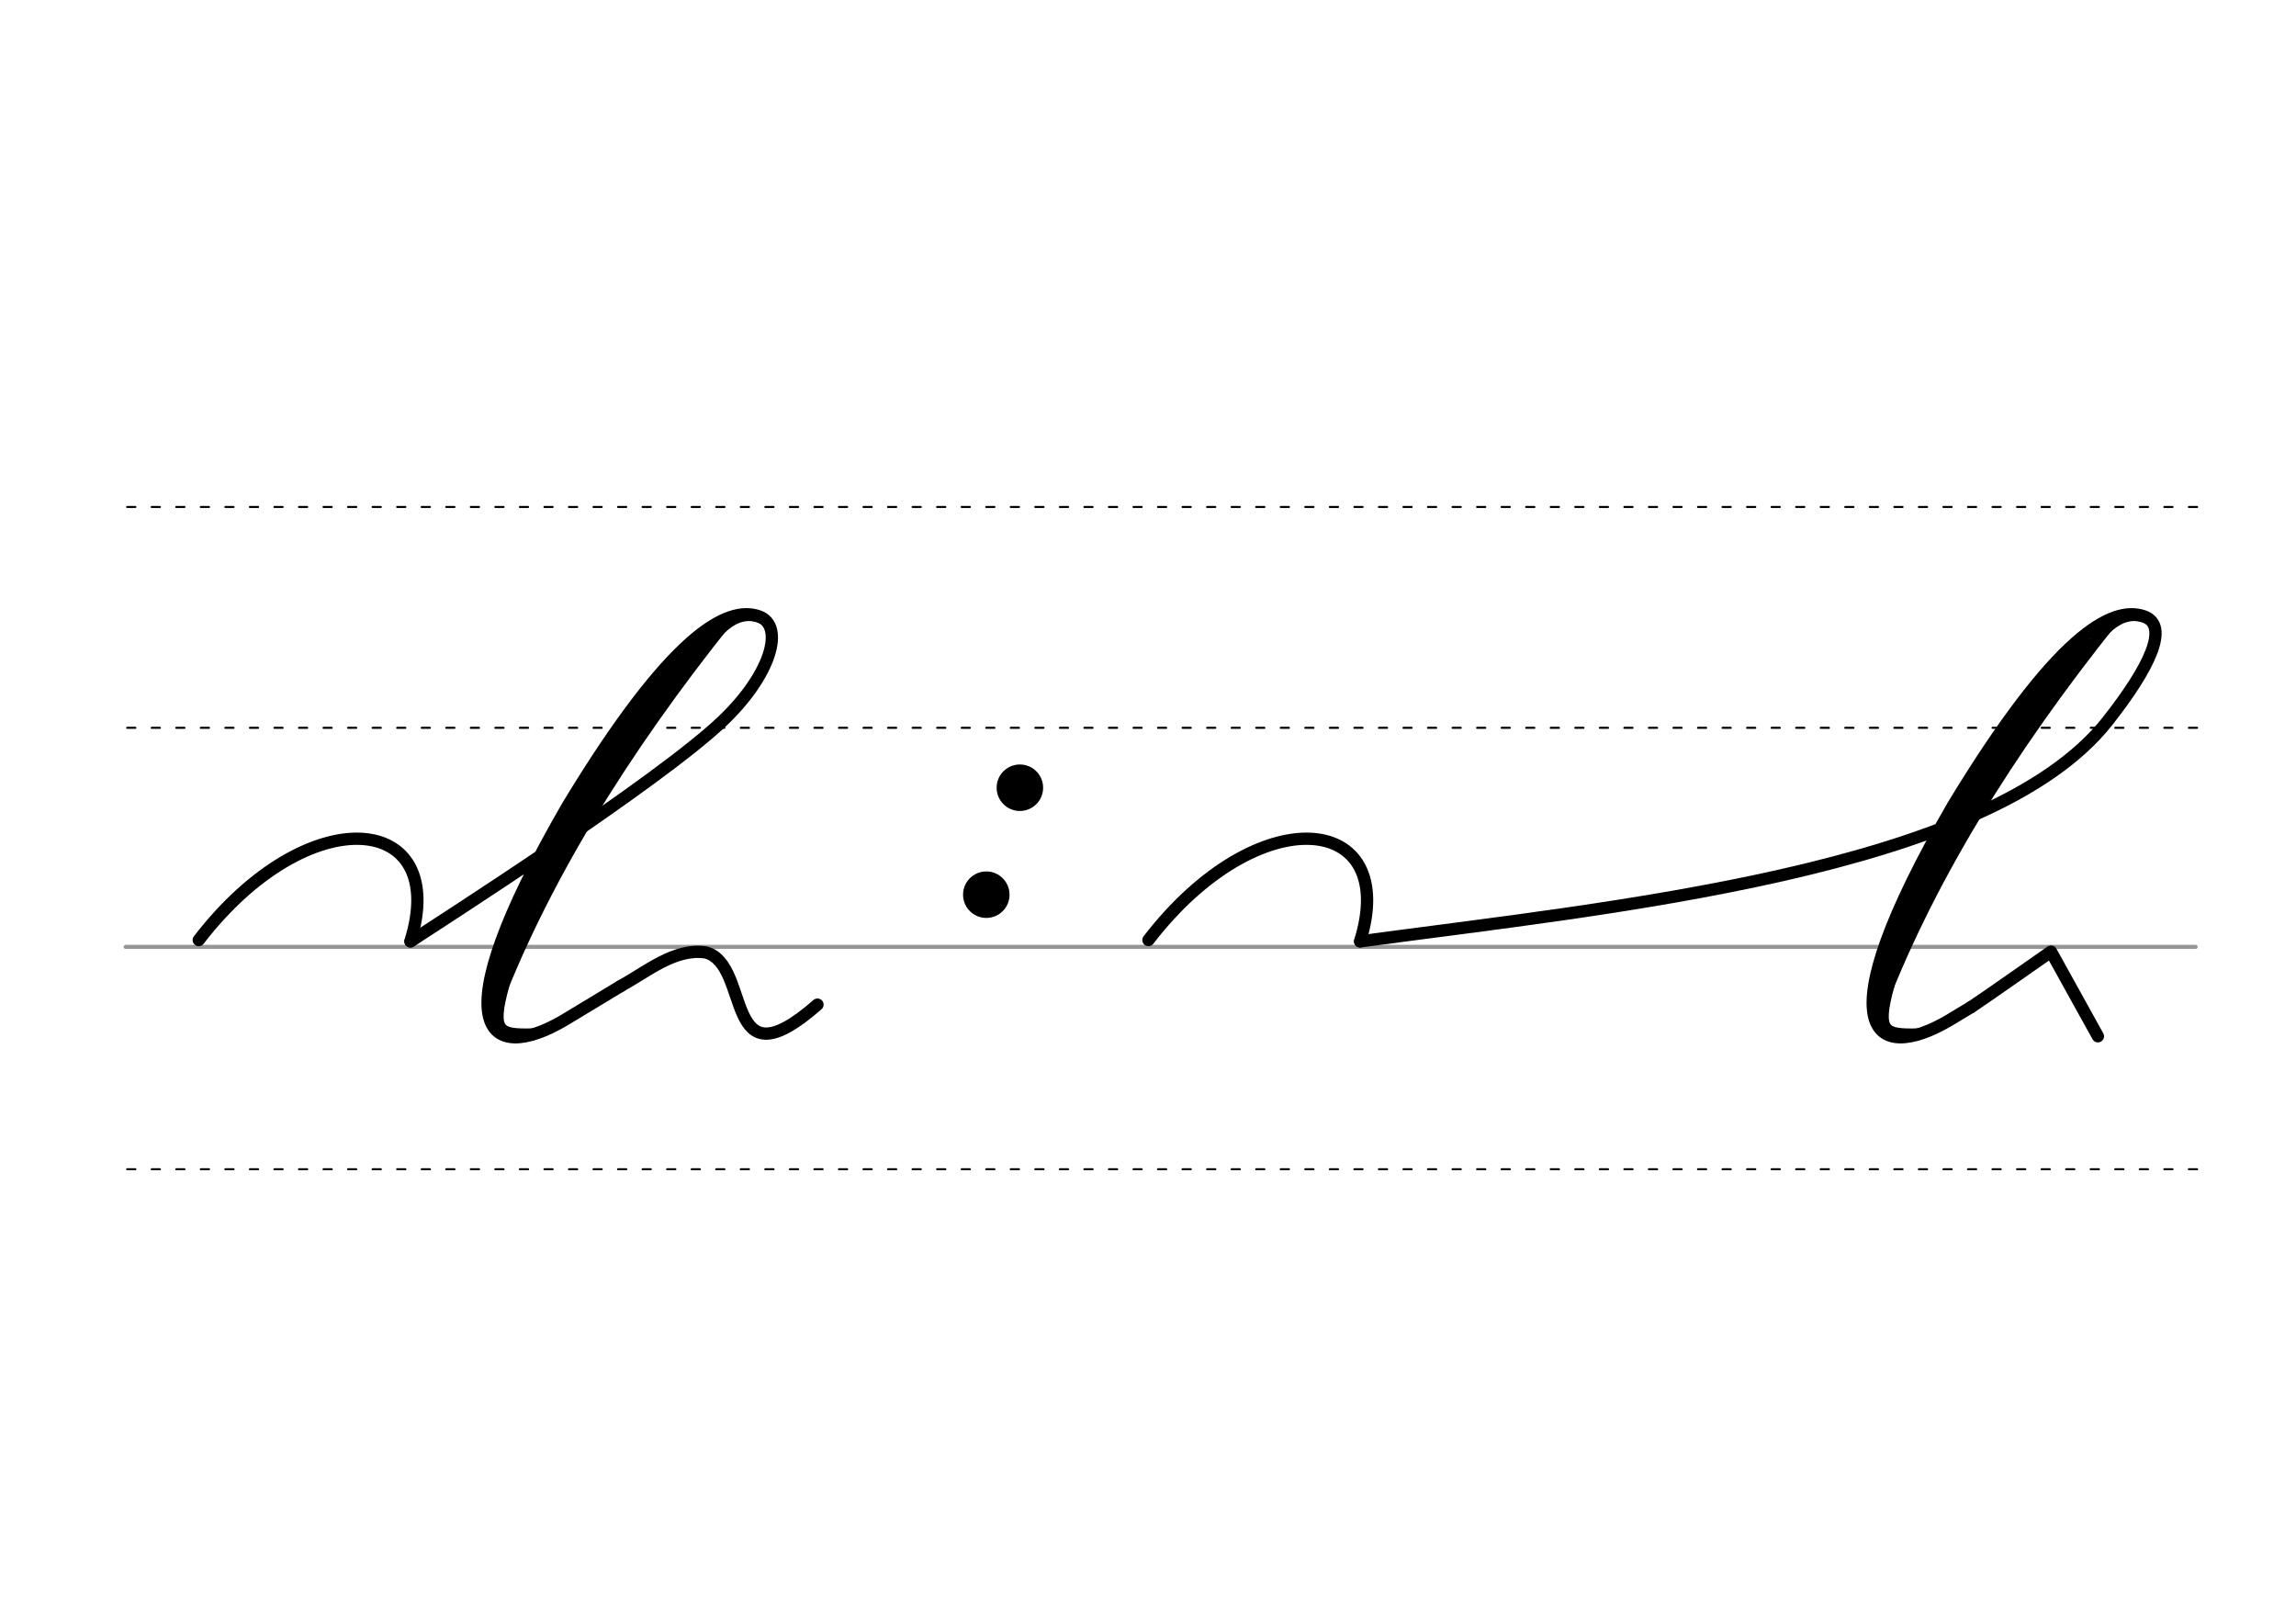 <svg height="210mm" viewBox="0 0 1052.4 744.1" width="297mm" xmlns="http://www.w3.org/2000/svg">
 <g fill="none" stroke-linecap="round" transform="translate(0 -308.268)">
  <path d="m57.6 742.2h948.8" stroke="#969696" stroke-width="1.875"/>
  <g stroke="#000" stroke-dasharray="3.75 7.5" stroke-miterlimit="2" stroke-width=".938">
   <path d="m58.3 844.1h948.8"/>
   <path d="m58.3 641.8h948.8"/>
   <path d="m58.3 540.6h948.8"/>
  </g>
 </g>
 <g fill="none" stroke="#000" stroke-linecap="round">
  <path d="m623.5 431.4c113.8-15.4 288.2-32 342.5-100.9 19.3-24.5 28.7-43.9 16.6-48.1-14.6-5-40.2 8.9-87.4 86.8-60.3 104.2-36 118.5-1.8 98.4 1.2-.7 5-3 10.1-6.1" stroke-linejoin="round" stroke-width="5.625"/>
  <path d="m968.4 283.8c-48 60-85.6 120.6-108.4 181.8" stroke-width="5.625"/>
  <path d="m955.4 295.8c-38.3 44.9-70.9 94.9-92.8 154.8" stroke-width="7.5"/>
  <path d="m985.2 284.6c-14-7.4-23.9 9.5-26.4 12.4" stroke-width="3.75"/>
  <g stroke-width="5.625">
   <path d="m865.6 451.4c-6.1 21.8-1.8 23 13.1 22.7"/>
   <g stroke-linejoin="round">
    <path d="m526.4 430.8c50.4-65.5 115.5-58.4 97 .6"/>
    <path d="m903.4 461.6c3.9-2.5 36.7-25.5 36.7-25.5l21.5 38.8"/>
   </g>
  </g>
 </g>
 <circle cx="467.472" cy="360.993" r="10.654"/>
 <circle cx="452.082" cy="410.009" r="10.654"/>
 <g fill="none" stroke="#000" stroke-linecap="round">
  <path d="m188.2 431.4c13.2-8.7 113.4-72.8 142.9-100.9 22.6-21.5 28.7-43.9 16.6-48.1-14.6-5-40.2 8.9-87.4 86.8-60.3 104.2-36 118.5-1.8 98.4 2.3-1.4 13.4-8.1 26-15.7" stroke-linejoin="round" stroke-width="5.625"/>
  <path d="m333.5 283.7c-48 60-85.6 120.6-108.4 181.8" stroke-width="5.625"/>
  <path d="m320.5 295.8c-38.3 44.9-70.9 94.9-92.8 154.8" stroke-width="7.5"/>
  <path d="m350.3 284.6c-14-7.4-23.9 9.5-26.4 12.4" stroke-width="3.75"/>
  <g stroke-width="5.625">
   <path d="m230.7 451.4c-6.1 21.8-1.8 23 13.1 22.7"/>
   <g stroke-linejoin="round">
    <path d="m284.5 451.9c12.2-6.7 24.9-17.6 39.1-15.4 21.1 5.8 7.3 62.3 51.1 23.9"/>
    <path d="m91.1 430.8c50.4-65.5 115.5-58.4 97 .6"/>
   </g>
  </g>
 </g>
</svg>

